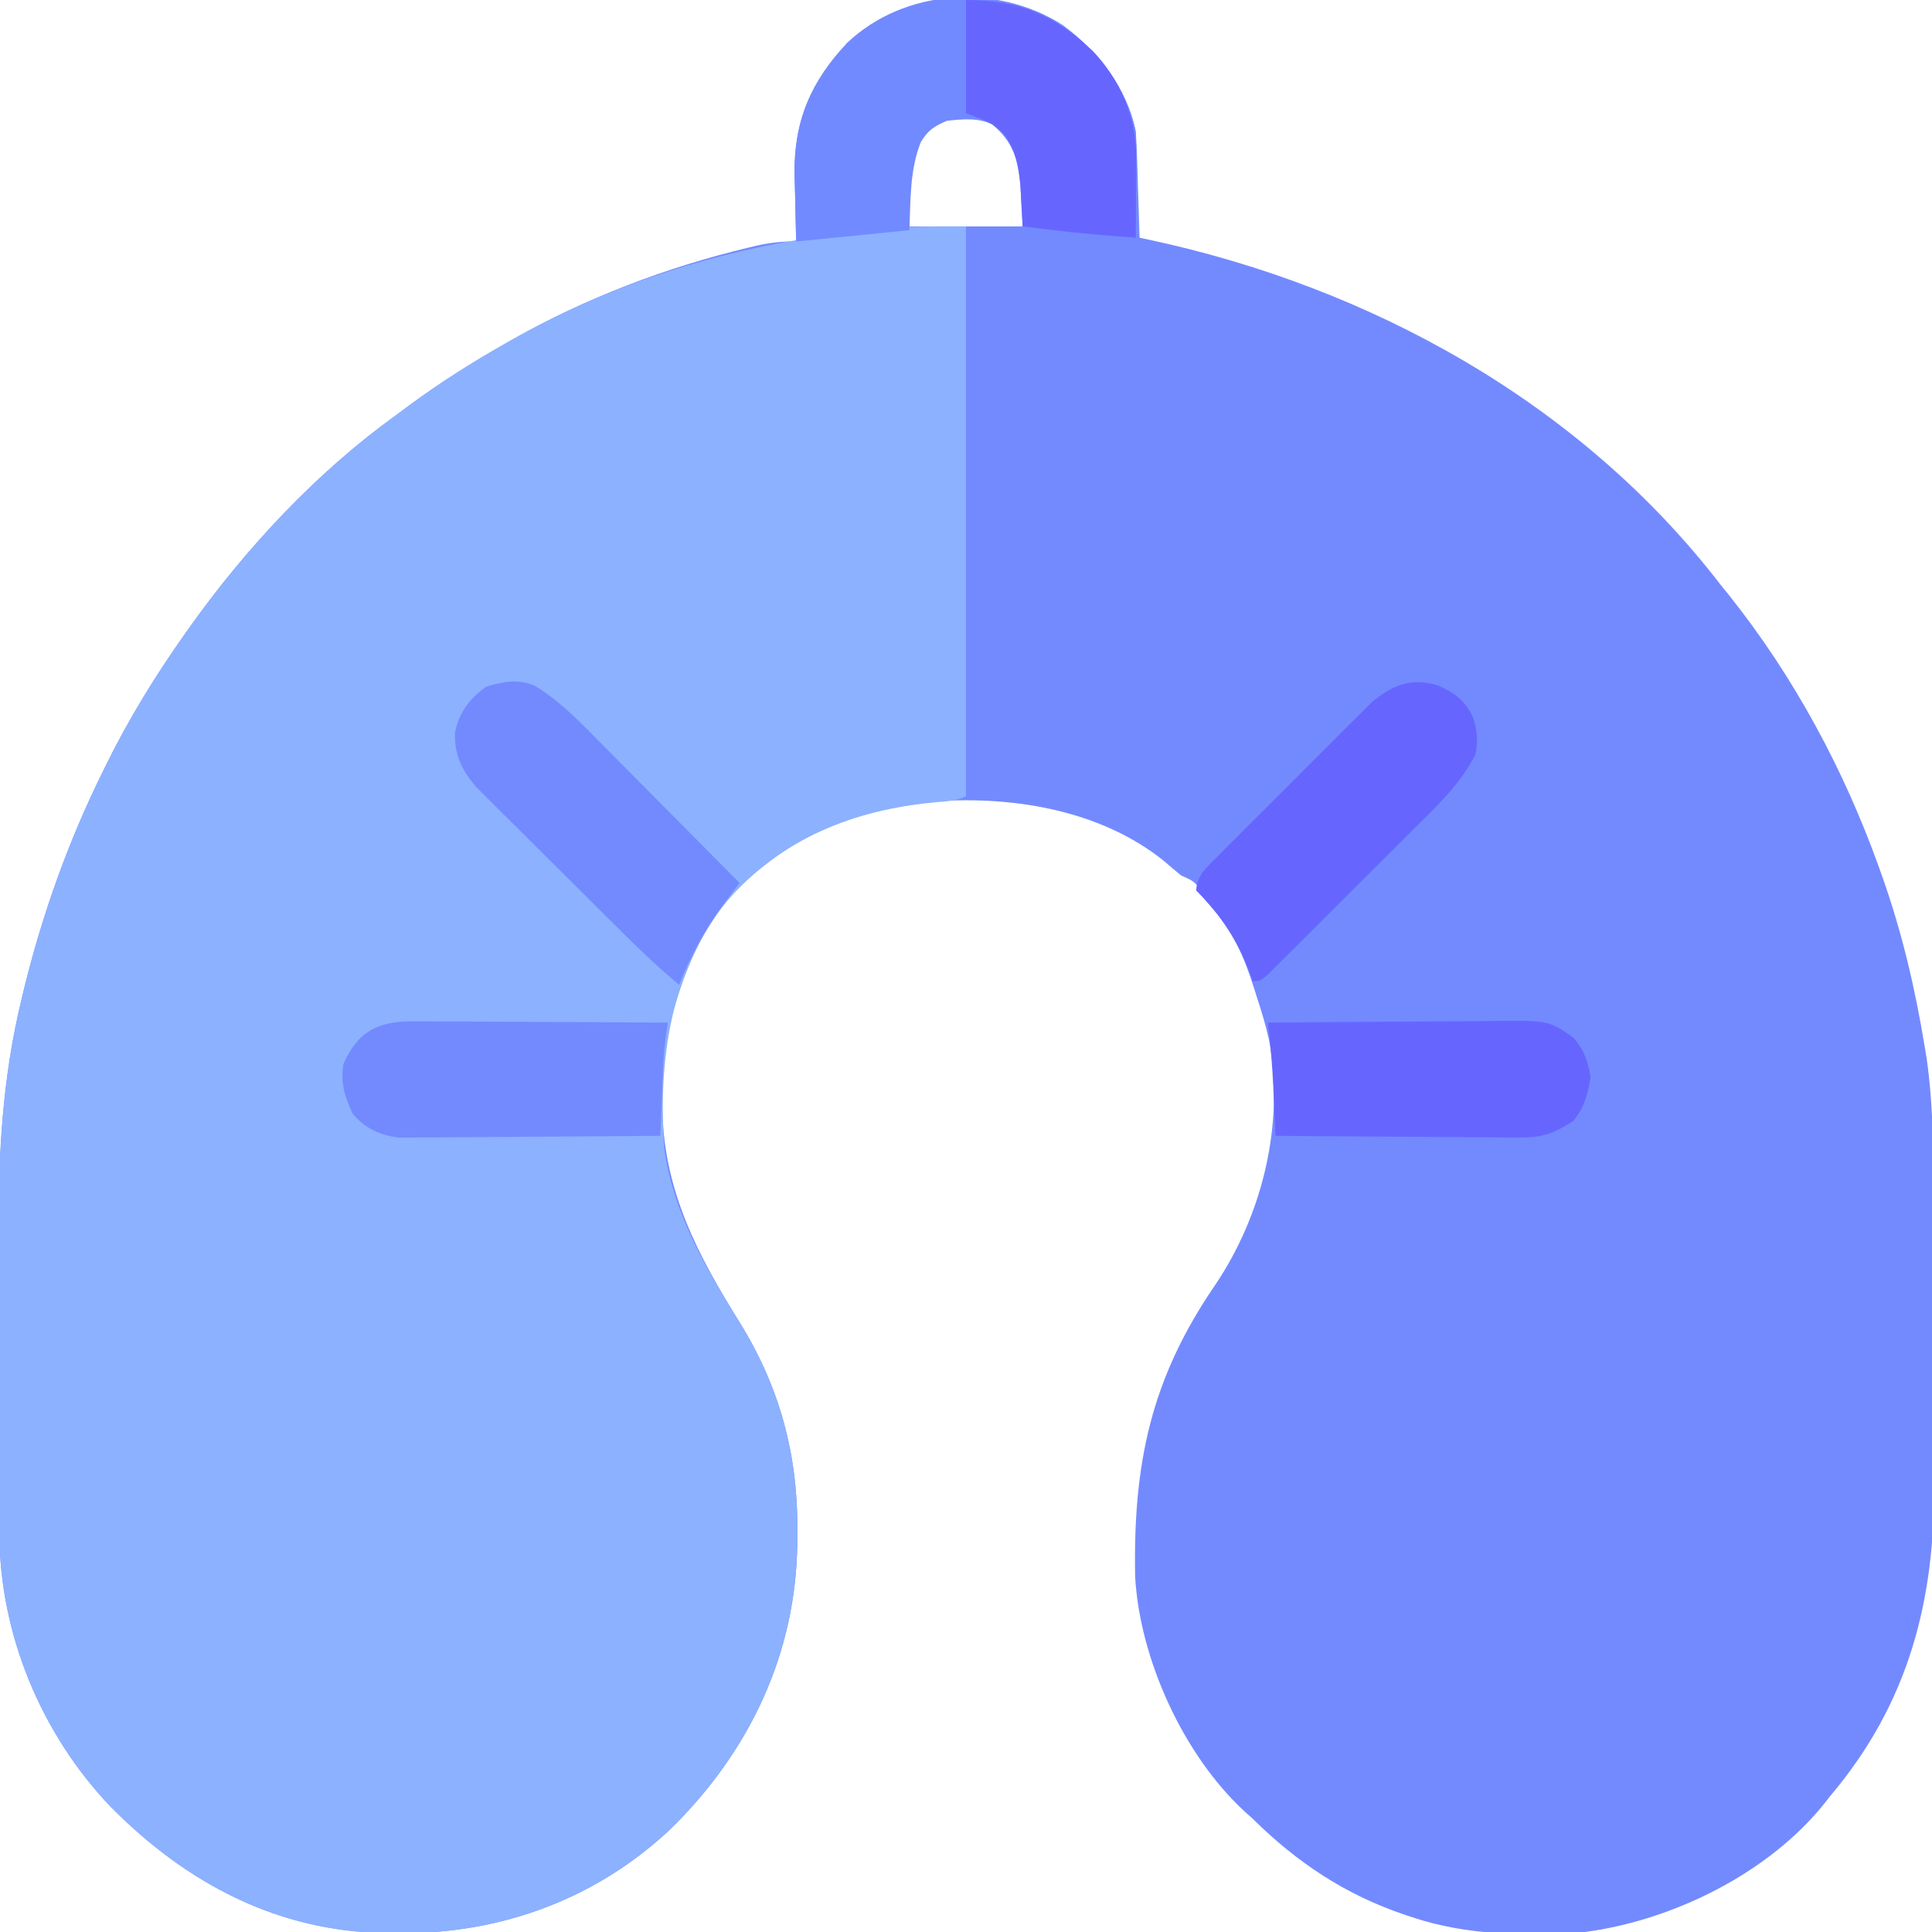 <?xml version="1.0" encoding="UTF-8"?>
<svg version="1.1" xmlns="http://www.w3.org/2000/svg" width="512" height="512">
<path d="M0 0 C9.402 6.896 17.096 16.675 19.422 28.355 C19.569 30.525 19.669 32.698 19.738 34.871 C19.78 36.121 19.822 37.372 19.865 38.66 C19.905 39.962 19.944 41.264 19.984 42.605 C20.028 43.923 20.071 45.24 20.115 46.598 C20.221 49.85 20.323 53.103 20.422 56.355 C21.423 56.565 21.423 56.565 22.444 56.779 C81.467 69.327 137.159 99.921 174.422 148.355 C175.58 149.788 175.58 149.788 176.762 151.25 C193.882 172.751 207.191 197.504 216.422 223.355 C216.73 224.214 217.037 225.073 217.354 225.958 C222.46 240.463 225.931 255.188 228.422 270.355 C228.682 271.904 228.682 271.904 228.948 273.484 C230.937 287.042 230.769 300.628 230.793 314.305 C230.797 315.645 230.802 316.986 230.806 318.326 C230.831 325.347 230.844 332.367 230.847 339.387 C230.851 345.864 230.881 352.341 230.923 358.817 C230.958 364.435 230.973 370.053 230.974 375.67 C230.974 379 230.985 382.33 231.012 385.66 C231.245 417.502 224.315 444.663 203.422 469.355 C202.942 469.969 202.463 470.583 201.969 471.215 C187.13 489.805 161.662 502.315 138.422 505.355 C122.845 506.396 107.3 506.393 92.422 501.355 C91.477 501.042 91.477 501.042 90.514 500.722 C74.851 495.404 62.123 486.918 50.422 475.355 C49.706 474.712 48.991 474.069 48.254 473.406 C32.085 458.529 20.474 433.073 19.245 411.206 C18.701 381.35 23.351 358.796 40.484 333.855 C53.023 315.181 58.832 291.308 54.738 268.984 C53.864 265.037 52.687 261.193 51.422 257.355 C51.1 256.328 51.1 256.328 50.772 255.281 C48.102 246.855 45.17 240.037 39.156 233.371 C37.422 231.355 37.422 231.355 36.438 229.215 C35.129 226.819 33.876 226.478 31.422 225.355 C29.923 224.13 28.445 222.877 26.984 221.605 C9.807 207.723 -14.258 204.014 -35.777 205.887 C-51.49 207.825 -66.136 212.298 -78.578 222.355 C-79.335 222.938 -80.091 223.521 -80.871 224.121 C-92.251 233.444 -98.462 245.501 -102.578 259.355 C-102.846 260.255 -103.114 261.155 -103.39 262.081 C-105.411 269.429 -106.124 276.311 -106.078 283.918 C-106.072 285.048 -106.065 286.177 -106.059 287.341 C-105.59 309.109 -96.687 325.904 -85.45 343.985 C-74.99 360.906 -70.175 378.719 -70.266 398.543 C-70.271 399.833 -70.277 401.123 -70.283 402.452 C-70.654 431.527 -82.85 457.291 -103.505 477.7 C-123.071 496.369 -148.463 505.796 -175.328 505.668 C-177.185 505.66 -177.185 505.66 -179.079 505.651 C-207.921 505.268 -232.007 492.565 -252.136 472.283 C-270.698 452.906 -281.71 426.298 -281.739 399.499 C-281.744 398.415 -281.749 397.331 -281.754 396.214 C-281.769 392.628 -281.776 389.043 -281.781 385.457 C-281.784 384.224 -281.787 382.99 -281.79 381.72 C-281.803 375.85 -281.813 369.98 -281.817 364.109 C-281.822 356.739 -281.845 349.369 -281.876 341.998 C-281.895 336.799 -281.9 331.599 -281.902 326.4 C-281.905 323.936 -281.913 321.471 -281.926 319.007 C-282.028 298.617 -280.773 278.424 -275.953 258.543 C-275.702 257.485 -275.45 256.427 -275.191 255.337 C-270.326 235.621 -263.565 216.563 -254.578 198.355 C-253.997 197.166 -253.997 197.166 -253.403 195.952 C-247.393 183.77 -240.414 172.444 -232.578 161.355 C-232.177 160.787 -231.777 160.219 -231.364 159.634 C-216.275 138.458 -197.703 118.561 -176.578 103.355 C-175.431 102.504 -174.286 101.651 -173.141 100.797 C-164.949 94.75 -156.432 89.375 -147.578 84.355 C-146.92 83.98 -146.261 83.605 -145.583 83.219 C-126.174 72.267 -104.937 64.171 -83.266 58.98 C-82.566 58.813 -81.867 58.645 -81.146 58.472 C-77.542 57.654 -74.262 57.288 -70.578 57.355 C-70.604 56.545 -70.63 55.735 -70.657 54.9 C-70.744 51.826 -70.806 48.754 -70.853 45.679 C-70.89 43.721 -70.953 41.764 -71.018 39.807 C-71.199 25.513 -66.735 14.975 -56.996 4.684 C-41.75 -9.71 -17.375 -11.083 0 0 Z M-37.578 29.355 C-42.019 36.699 -40.578 44.98 -40.578 53.355 C-30.678 53.355 -20.778 53.355 -10.578 53.355 C-9.663 39.932 -9.663 39.932 -15.016 28.543 C-19.579 24.647 -22.146 23.834 -28.004 23.988 C-32.204 24.587 -34.836 26.134 -37.578 29.355 Z " fill="#738AFF" transform="translate(281.578,6.645)"/>
<path d="M0 0 C0 49.83 0 99.66 0 151 C-2.57 152.285 -5.035 152.34 -7.864 152.594 C-29.914 154.609 -49.087 162.255 -63.812 179.312 C-78.433 198.129 -81.527 220.851 -80 244 C-77.738 261.399 -68.963 276.003 -59.872 290.63 C-49.412 307.55 -44.597 325.363 -44.688 345.188 C-44.693 346.477 -44.699 347.767 -44.705 349.096 C-45.076 378.171 -57.272 403.936 -77.927 424.344 C-97.493 443.014 -122.885 452.44 -149.75 452.312 C-150.988 452.307 -152.225 452.301 -153.501 452.295 C-182.343 451.912 -206.429 439.209 -226.558 418.927 C-245.12 399.551 -256.132 372.942 -256.161 346.143 C-256.166 345.059 -256.171 343.975 -256.176 342.858 C-256.191 339.273 -256.198 335.687 -256.203 332.102 C-256.206 330.868 -256.209 329.635 -256.212 328.364 C-256.225 322.494 -256.235 316.624 -256.239 310.754 C-256.244 303.383 -256.267 296.013 -256.298 288.643 C-256.317 283.443 -256.322 278.244 -256.324 273.044 C-256.327 270.58 -256.334 268.116 -256.348 265.652 C-256.45 245.261 -255.195 225.068 -250.375 205.188 C-250.123 204.13 -249.872 203.072 -249.613 201.982 C-244.748 182.265 -237.987 163.208 -229 145 C-228.418 143.81 -228.418 143.81 -227.825 142.597 C-221.815 130.414 -214.836 119.089 -207 108 C-206.599 107.432 -206.199 106.864 -205.786 106.279 C-190.697 85.103 -172.125 65.205 -151 50 C-149.853 49.148 -148.708 48.295 -147.562 47.441 C-139.371 41.395 -130.854 36.019 -122 31 C-121.342 30.625 -120.683 30.25 -120.005 29.863 C-90.707 13.331 -59.27 4.525 -26 1 C-25.127 0.9 -24.254 0.8 -23.354 0.697 C-15.453 -0.137 -8.09 0 0 0 Z " fill="#8CB1FF" transform="translate(256,60)"/>
<path d="M0 0 C9.364 6.868 17.171 16.692 19.422 28.355 C19.503 30.526 19.529 32.699 19.52 34.871 C19.515 36.747 19.515 36.747 19.51 38.66 C19.497 40.613 19.497 40.613 19.484 42.605 C19.48 43.923 19.475 45.24 19.471 46.598 C19.459 49.85 19.442 53.103 19.422 56.355 C11.963 55.818 4.531 55.213 -2.891 54.293 C-3.643 54.202 -4.395 54.111 -5.17 54.018 C-6.973 53.799 -8.776 53.578 -10.578 53.355 C-10.627 52.354 -10.676 51.352 -10.727 50.32 C-10.802 48.978 -10.877 47.635 -10.953 46.293 C-11.058 44.327 -11.058 44.327 -11.164 42.32 C-11.899 35.287 -13.111 31.003 -18.578 26.355 C-22.301 24.494 -26.515 24.931 -30.578 25.355 C-33.943 26.762 -35.723 27.885 -37.57 31.062 C-40.507 38.376 -40.253 46.607 -40.578 54.355 C-50.478 55.345 -60.378 56.335 -70.578 57.355 C-70.681 52.839 -70.784 48.322 -70.891 43.668 C-70.936 42.272 -70.982 40.877 -71.029 39.439 C-71.183 25.306 -66.61 14.843 -56.996 4.684 C-41.75 -9.71 -17.375 -11.083 0 0 Z " fill="#728AFF" transform="translate(281.578,6.645)"/>
<path d="M0 0 C6.739 4.082 12.037 9.658 17.525 15.232 C18.589 16.302 19.654 17.371 20.719 18.439 C23.501 21.232 26.273 24.034 29.044 26.838 C31.881 29.706 34.727 32.565 37.572 35.425 C43.138 41.023 48.694 46.63 54.244 52.244 C53.834 52.785 53.424 53.325 53.002 53.883 C52.463 54.597 51.925 55.311 51.37 56.046 C50.836 56.752 50.302 57.458 49.753 58.185 C45.024 64.637 41.125 71.786 38.244 79.244 C31.784 73.911 25.875 68.057 19.947 62.15 C19.416 61.622 18.886 61.095 18.34 60.551 C15.539 57.765 12.741 54.977 9.945 52.186 C7.068 49.314 4.182 46.452 1.294 43.592 C-0.938 41.379 -3.164 39.158 -5.387 36.936 C-6.448 35.878 -7.512 34.822 -8.578 33.769 C-10.069 32.296 -11.55 30.813 -13.029 29.328 C-14.293 28.069 -14.293 28.069 -15.582 26.785 C-19.336 22.397 -21.419 18.217 -21.17 12.334 C-20.131 7.088 -17.232 3.293 -12.944 0.244 C-8.432 -1.172 -4.415 -1.901 0 0 Z " fill="#738AFF" transform="translate(141.756,181.756)"/>
<path d="M0 0 C4.418 1.902 7.204 4.042 9.289 8.426 C10.412 11.849 10.664 14.86 9.918 18.344 C5.802 26.342 -0.558 32.239 -6.875 38.5 C-8.029 39.654 -9.183 40.808 -10.337 41.963 C-12.742 44.368 -15.152 46.768 -17.566 49.164 C-20.665 52.24 -23.753 55.327 -26.837 58.418 C-29.212 60.797 -31.592 63.17 -33.974 65.542 C-35.115 66.679 -36.255 67.818 -37.393 68.958 C-38.978 70.543 -40.568 72.121 -42.161 73.697 C-43.517 75.047 -43.517 75.047 -44.901 76.423 C-47.082 78.344 -47.082 78.344 -49.082 78.344 C-49.35 77.594 -49.618 76.843 -49.895 76.07 C-53.184 67.48 -57.581 60.844 -64.082 54.344 C-63.865 50.32 -61.39 48.271 -58.657 45.531 C-58.199 45.067 -57.74 44.603 -57.268 44.125 C-55.751 42.595 -54.224 41.077 -52.695 39.559 C-51.635 38.496 -50.574 37.432 -49.514 36.369 C-47.29 34.141 -45.061 31.918 -42.828 29.699 C-39.975 26.862 -37.134 24.012 -34.298 21.158 C-32.11 18.959 -29.915 16.767 -27.717 14.577 C-26.668 13.53 -25.62 12.48 -24.575 11.428 C-23.109 9.954 -21.632 8.489 -20.154 7.027 C-19.317 6.193 -18.481 5.359 -17.619 4.5 C-12.224 -0.085 -6.983 -2.201 0 0 Z " fill="#6666FF" transform="translate(381.082,181.656)"/>
<path d="M0 0 C0.732 -0 1.465 -0.001 2.219 -0.001 C4.622 0.001 7.024 0.024 9.426 0.048 C11.099 0.053 12.772 0.057 14.445 0.06 C18.835 0.072 23.224 0.101 27.613 0.135 C32.098 0.165 36.582 0.179 41.067 0.194 C49.856 0.226 58.645 0.277 67.434 0.341 C67.276 1.378 67.117 2.415 66.954 3.483 C66.52 6.702 66.246 9.815 66.118 13.055 C66.076 14.071 66.034 15.086 65.991 16.132 C65.951 17.17 65.912 18.208 65.872 19.278 C65.807 20.876 65.807 20.876 65.741 22.507 C65.635 25.118 65.533 27.729 65.434 30.341 C56.037 30.433 46.64 30.504 37.243 30.548 C32.879 30.569 28.515 30.597 24.151 30.642 C19.937 30.686 15.722 30.71 11.508 30.72 C9.903 30.727 8.298 30.742 6.693 30.763 C4.439 30.793 2.185 30.797 -0.07 30.795 C-1.351 30.804 -2.633 30.812 -3.953 30.822 C-8.883 30.165 -12.879 28.391 -16.125 24.446 C-18.2 19.918 -19.38 16.404 -18.566 11.341 C-14.8 2.688 -9.434 -0.048 0 0 Z " fill="#738AFF" transform="translate(109.566,270.659)"/>
<path d="M0 0 C9.38 -0.093 18.759 -0.164 28.14 -0.207 C32.496 -0.228 36.852 -0.256 41.208 -0.302 C45.416 -0.345 49.623 -0.369 53.832 -0.38 C55.433 -0.387 57.034 -0.401 58.635 -0.423 C74.407 -0.628 74.407 -0.628 81 4 C83.744 7.174 84.893 10.265 85.5 14.438 C84.885 18.817 83.839 22.549 81 26 C75.964 29.358 72.776 30.498 66.596 30.454 C65.541 30.455 65.541 30.455 64.465 30.456 C62.165 30.453 59.866 30.422 57.566 30.391 C55.962 30.383 54.358 30.377 52.754 30.373 C48.55 30.358 44.347 30.319 40.143 30.275 C35.846 30.234 31.549 30.215 27.252 30.195 C18.834 30.153 10.417 30.084 2 30 C1.962 29.116 1.962 29.116 1.924 28.215 C1.807 25.497 1.685 22.78 1.562 20.062 C1.523 19.136 1.484 18.21 1.443 17.256 C1.179 11.465 0.702 5.755 0 0 Z " fill="#6666FF" transform="translate(336,271)"/>
<path d="M0 0 C14.235 0 23.456 3.915 33.672 13.582 C40.916 21.256 45.145 31.049 45.098 41.516 C45.094 42.766 45.091 44.016 45.088 45.305 C45.075 47.258 45.075 47.258 45.062 49.25 C45.058 50.567 45.053 51.885 45.049 53.242 C45.037 56.495 45.021 59.747 45 63 C37.541 62.462 30.11 61.858 22.688 60.938 C21.935 60.847 21.183 60.756 20.408 60.662 C18.605 60.444 16.803 60.222 15 60 C14.951 58.998 14.902 57.997 14.852 56.965 C14.776 55.622 14.701 54.28 14.625 52.938 C14.555 51.627 14.486 50.316 14.414 48.965 C13.863 43.69 13.148 39.444 9.812 35.25 C6.561 32.444 6.561 32.444 0 30 C0 20.1 0 10.2 0 0 Z " fill="#6666FF" transform="translate(256,0)"/>
</svg>

